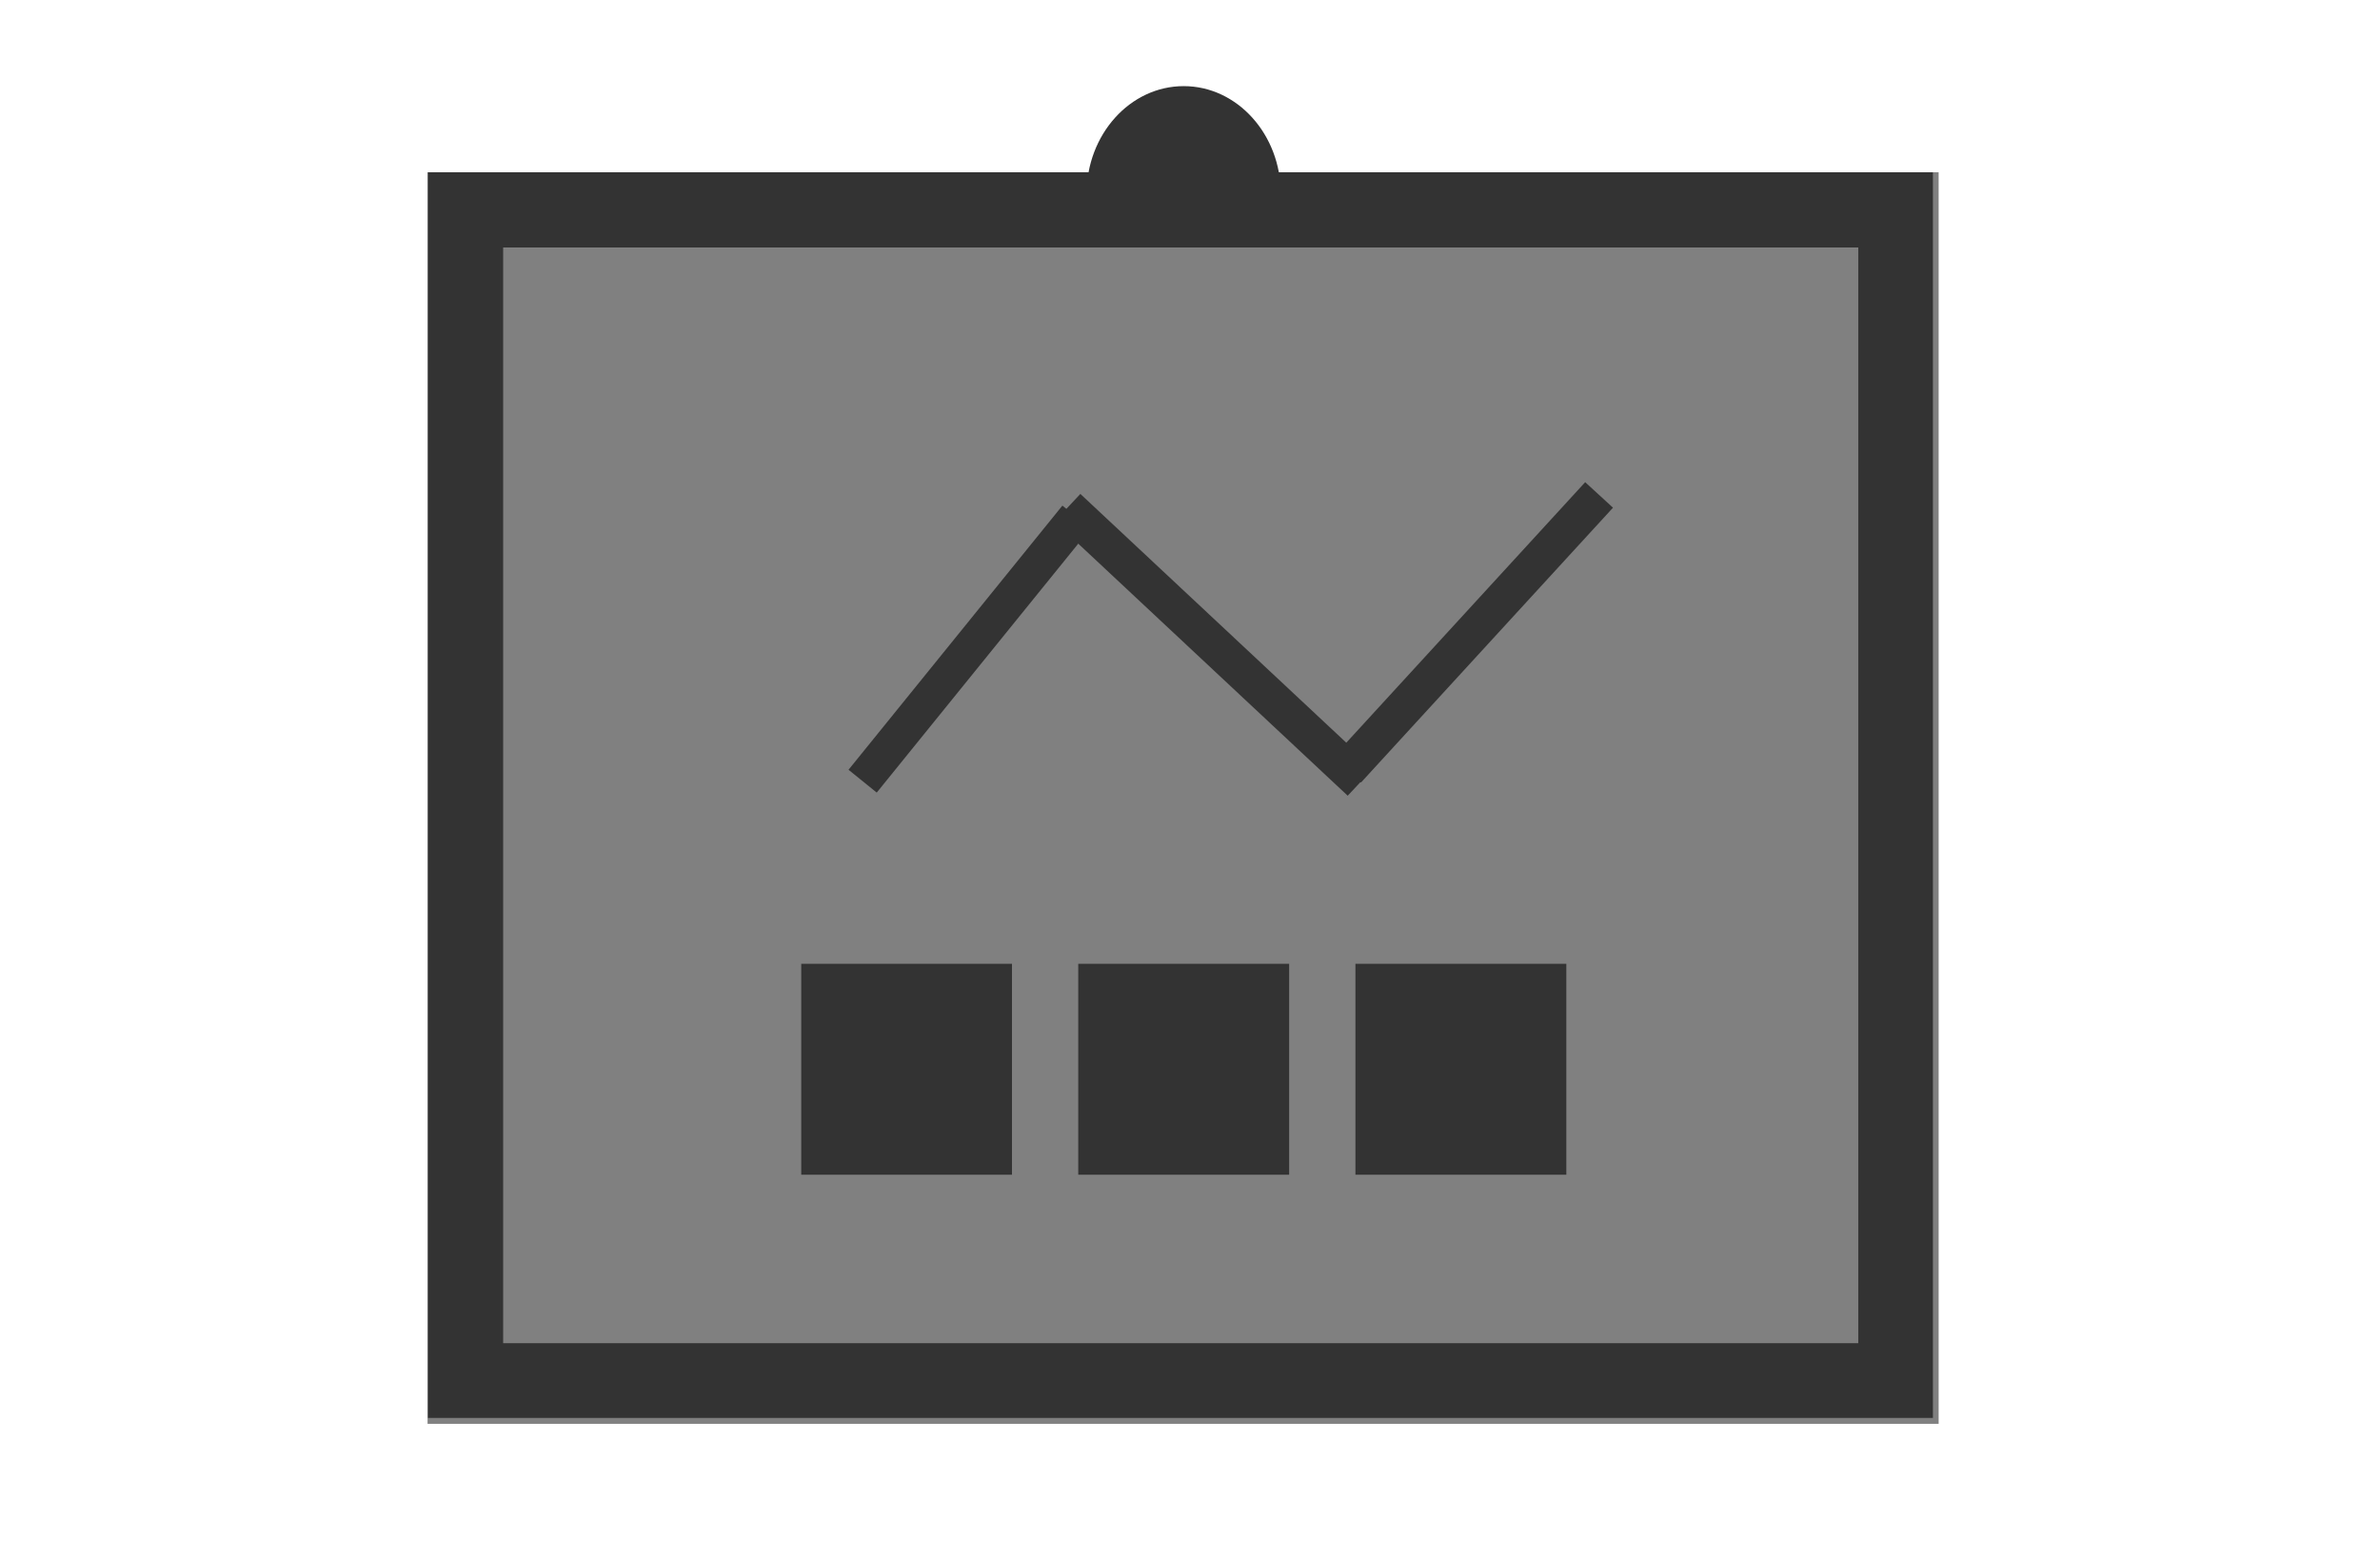 <svg xmlns="http://www.w3.org/2000/svg" xmlns:xlink="http://www.w3.org/1999/xlink" width="61" zoomAndPan="magnify" viewBox="0 0 45.75 30" height="40" preserveAspectRatio="xMidYMid meet" version="1.2"><defs><clipPath id="06869ec9c2"><path d="M 20.887 1.656 L 24.621 1.656 L 24.621 5.809 L 20.887 5.809 Z M 20.887 1.656 "/></clipPath><clipPath id="5f2b098cda"><path d="M 22.754 1.656 C 21.723 1.656 20.887 2.586 20.887 3.73 C 20.887 4.875 21.723 5.805 22.754 5.805 C 23.785 5.805 24.621 4.875 24.621 3.73 C 24.621 2.586 23.785 1.656 22.754 1.656 Z M 22.754 1.656 "/></clipPath><clipPath id="bc4968fe69"><path d="M 8.219 3.312 L 37.289 3.312 L 37.289 27.375 L 8.219 27.375 Z M 8.219 3.312 "/></clipPath><clipPath id="6c7b9b306e"><path d="M 8.227 3.312 L 37.156 3.312 L 37.156 27.262 L 8.227 27.262 Z M 8.227 3.312 "/></clipPath><clipPath id="66c7bf0add"><path d="M 20.727 18.531 L 24.781 18.531 L 24.781 22.586 L 20.727 22.586 Z M 20.727 18.531 "/></clipPath><clipPath id="2c7c5ea027"><path d="M 26.055 18.531 L 30.109 18.531 L 30.109 22.586 L 26.055 22.586 Z M 26.055 18.531 "/></clipPath><clipPath id="056044d0f3"><path d="M 15.402 18.531 L 19.453 18.531 L 19.453 22.586 L 15.402 22.586 Z M 15.402 18.531 "/></clipPath></defs><g id="186f7db369"><g clip-rule="nonzero" clip-path="url(#06869ec9c2)"><g clip-rule="nonzero" clip-path="url(#5f2b098cda)"><path style=" stroke:none;fill-rule:nonzero;fill:#333333;fill-opacity:1;" d="M 20.887 1.656 L 24.621 1.656 L 24.621 5.809 L 20.887 5.809 Z M 20.887 1.656 "/></g></g><g clip-rule="nonzero" clip-path="url(#bc4968fe69)"><path style=" stroke:none;fill-rule:nonzero;fill:#808080;fill-opacity:1;" d="M 8.219 3.312 L 37.266 3.312 L 37.266 27.375 L 8.219 27.375 Z M 8.219 3.312 "/></g><g clip-rule="nonzero" clip-path="url(#6c7b9b306e)"><path style="fill:none;stroke-width:4;stroke-linecap:butt;stroke-linejoin:miter;stroke:#333333;stroke-opacity:1;stroke-miterlimit:4;" d="M 0 0.002 L 40.029 0.002 L 40.029 33.14 L 0 33.14 Z M 0 0.002 " transform="matrix(0.723,0,0,0.723,8.226,3.311)"/></g><path style="fill:none;stroke-width:1;stroke-linecap:butt;stroke-linejoin:miter;stroke:#333333;stroke-opacity:1;stroke-miterlimit:4;" d="M -0.001 0.501 L 9.367 0.498 " transform="matrix(0.439,-0.542,0.542,0.439,16.311,14.799)"/><path style="fill:none;stroke-width:1;stroke-linecap:butt;stroke-linejoin:miter;stroke:#333333;stroke-opacity:1;stroke-miterlimit:4;" d="M -0.001 0.5 L 10.63 0.499 " transform="matrix(0.53,0.496,-0.496,0.53,20.768,9.497)"/><path style="fill:none;stroke-width:1;stroke-linecap:butt;stroke-linejoin:miter;stroke:#333333;stroke-opacity:1;stroke-miterlimit:4;" d="M 0.002 0.498 L 9.883 0.503 " transform="matrix(0.49,-0.535,0.535,0.49,25.627,14.557)"/><g clip-rule="nonzero" clip-path="url(#66c7bf0add)"><path style=" stroke:none;fill-rule:nonzero;fill:#333333;fill-opacity:1;" d="M 20.727 18.531 L 24.781 18.531 L 24.781 22.586 L 20.727 22.586 Z M 20.727 18.531 "/></g><g clip-rule="nonzero" clip-path="url(#2c7c5ea027)"><path style=" stroke:none;fill-rule:nonzero;fill:#333333;fill-opacity:1;" d="M 26.055 18.531 L 30.109 18.531 L 30.109 22.586 L 26.055 22.586 Z M 26.055 18.531 "/></g><g clip-rule="nonzero" clip-path="url(#056044d0f3)"><path style=" stroke:none;fill-rule:nonzero;fill:#333333;fill-opacity:1;" d="M 15.402 18.531 L 19.453 18.531 L 19.453 22.586 L 15.402 22.586 Z M 15.402 18.531 "/></g></g></svg>